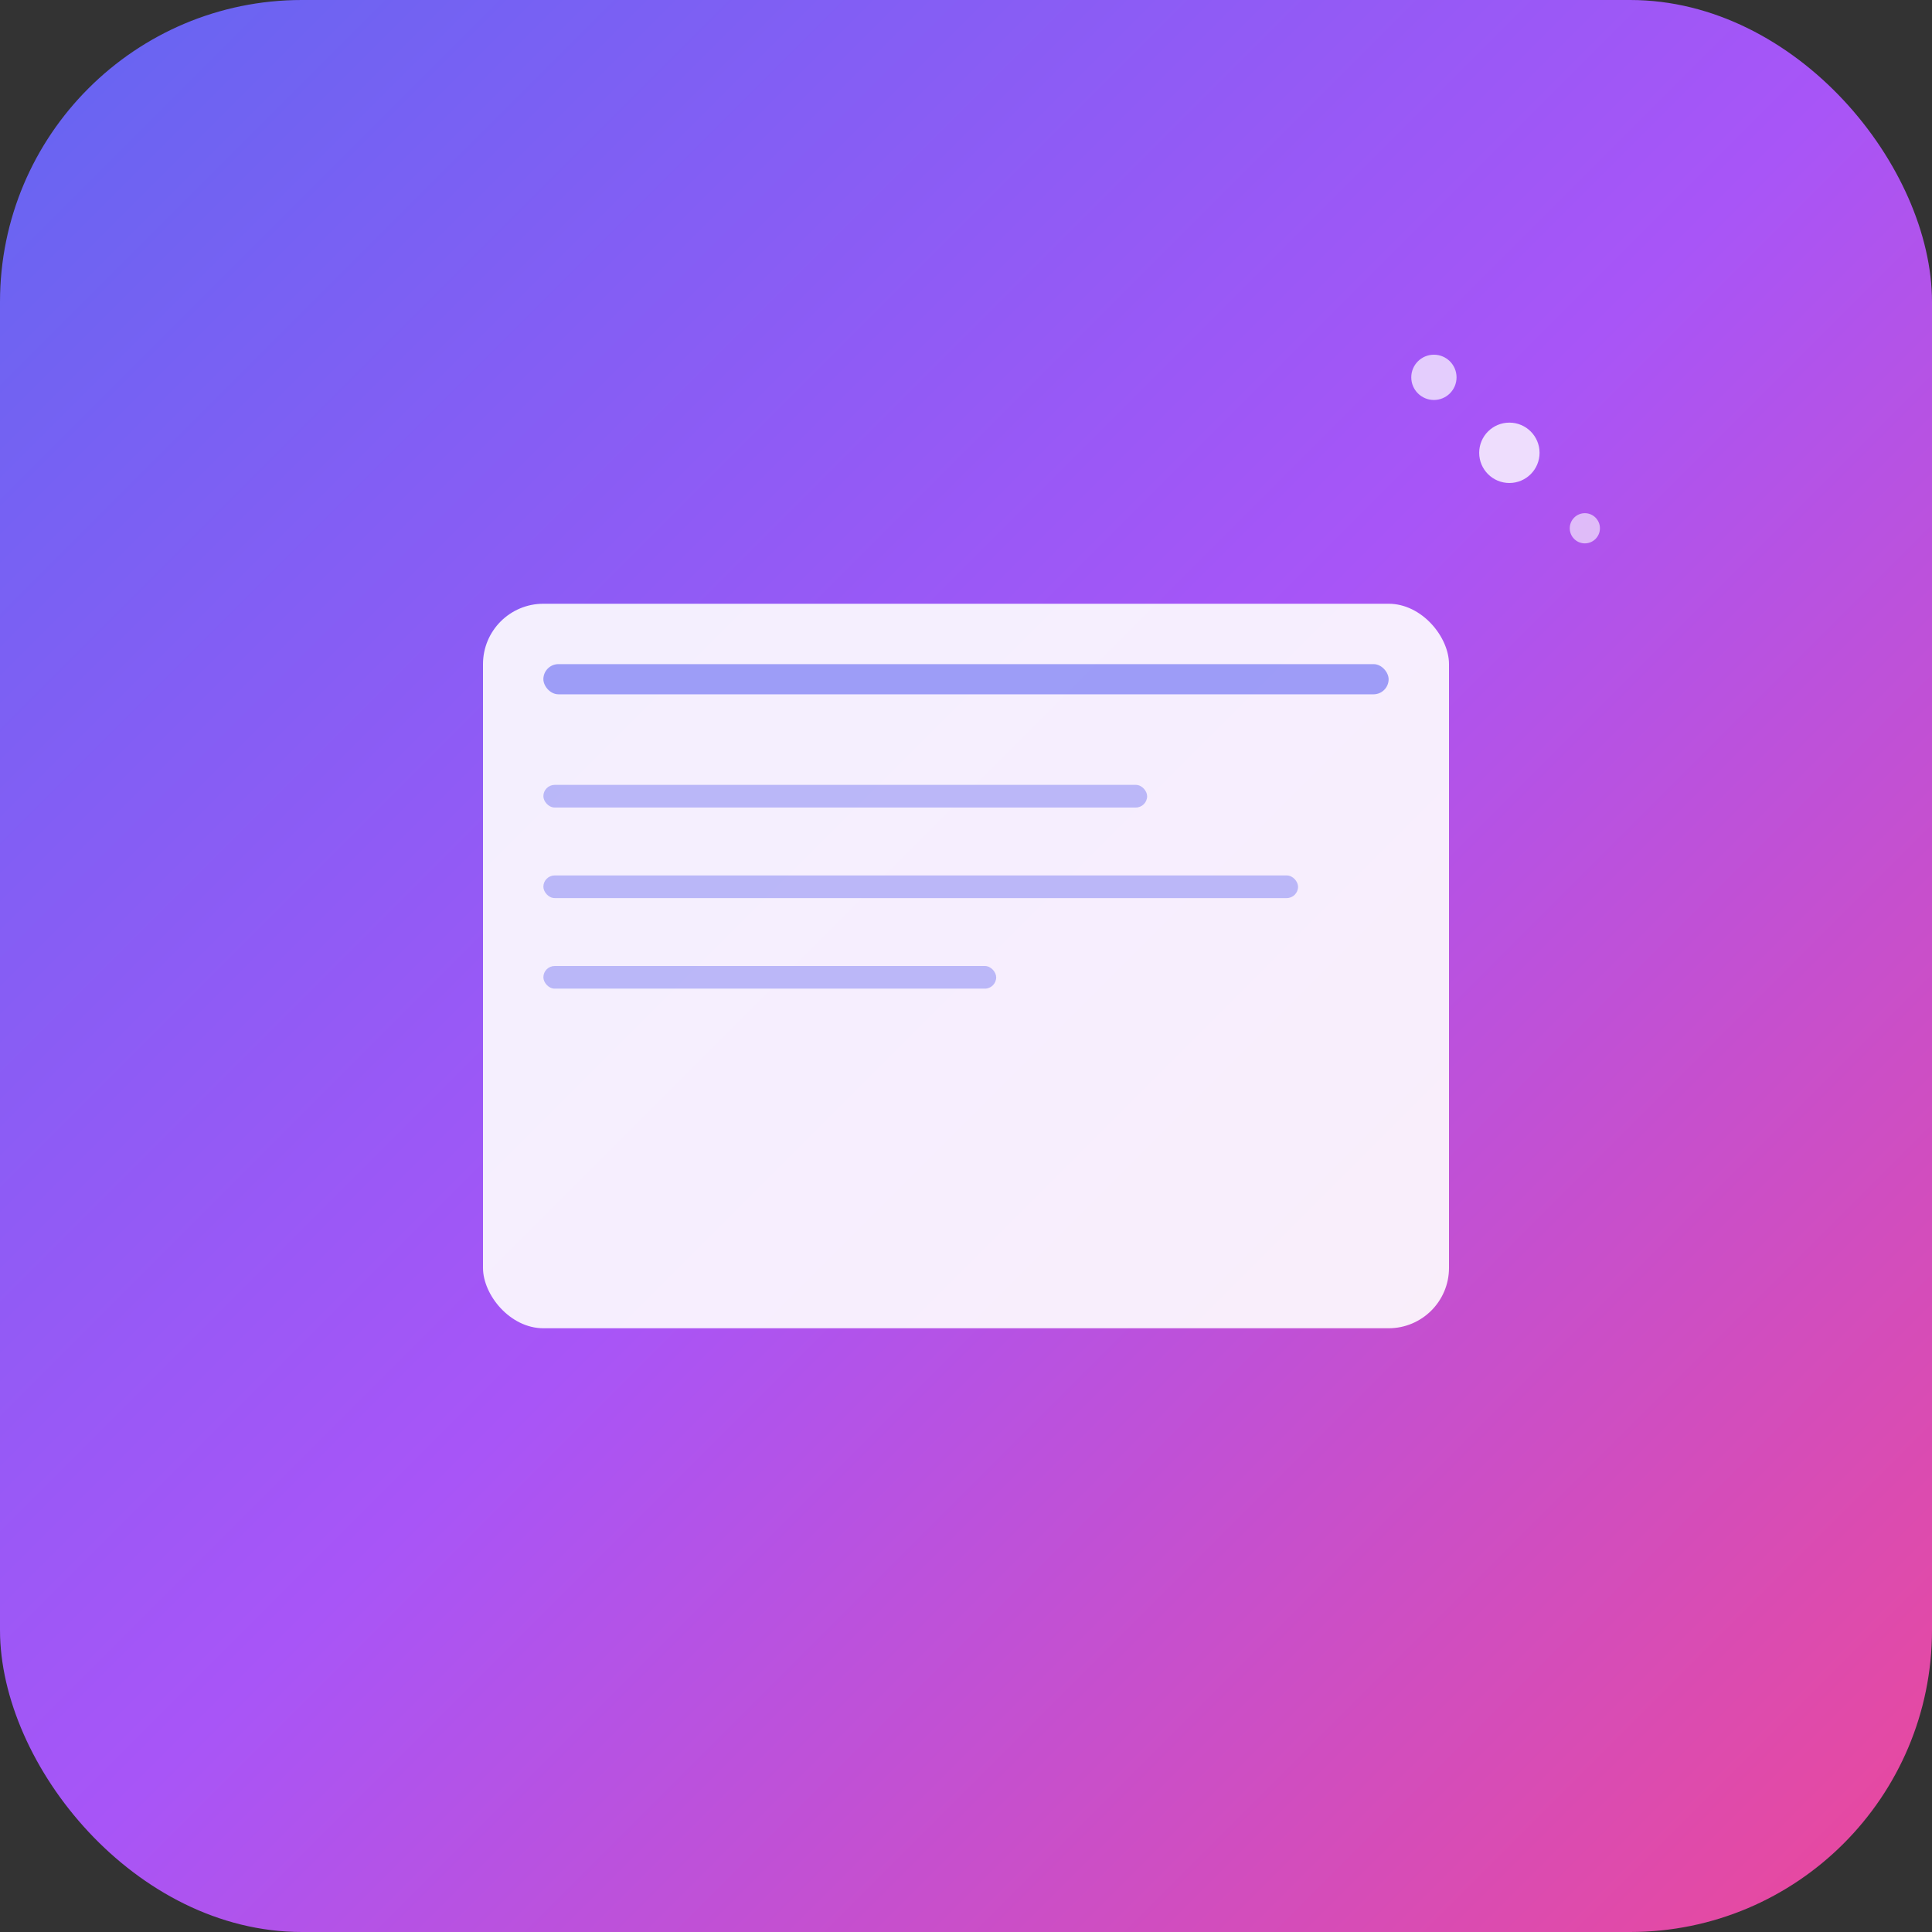<svg width="512" height="512" viewBox="0 0 512 512" fill="none" xmlns="http://www.w3.org/2000/svg">
  <rect x="0" y="0" width="512" height="512" fill="#333333" stroke="none"/>
  <rect width="512" height="512" rx="80" fill="url(#gradient)"/>
  <defs>
    <linearGradient id="gradient" x1="0%" y1="0%" x2="100%" y2="100%">
      <stop offset="0%" style="stop-color:#6366f1;stop-opacity:1" />
      <stop offset="50%" style="stop-color:#a855f7;stop-opacity:1" />
      <stop offset="100%" style="stop-color:#ec4899;stop-opacity:1" />
    </linearGradient>
  </defs>
  <!-- Card icon -->
  <rect x="128" y="160" width="256" height="192" rx="16" fill="white" opacity="0.9"/>
  <rect x="144" y="176" width="224" height="8" rx="4" fill="#6366f1" opacity="0.6"/>
  <rect x="144" y="208" width="160" height="6" rx="3" fill="#6366f1" opacity="0.4"/>
  <rect x="144" y="232" width="200" height="6" rx="3" fill="#6366f1" opacity="0.4"/>
  <rect x="144" y="256" width="120" height="6" rx="3" fill="#6366f1" opacity="0.4"/>
  <!-- Sparkle effect -->
  <circle cx="400" cy="120" r="8" fill="white" opacity="0.8"/>
  <circle cx="420" cy="140" r="4" fill="white" opacity="0.6"/>
  <circle cx="380" cy="100" r="6" fill="white" opacity="0.7"/>
</svg>